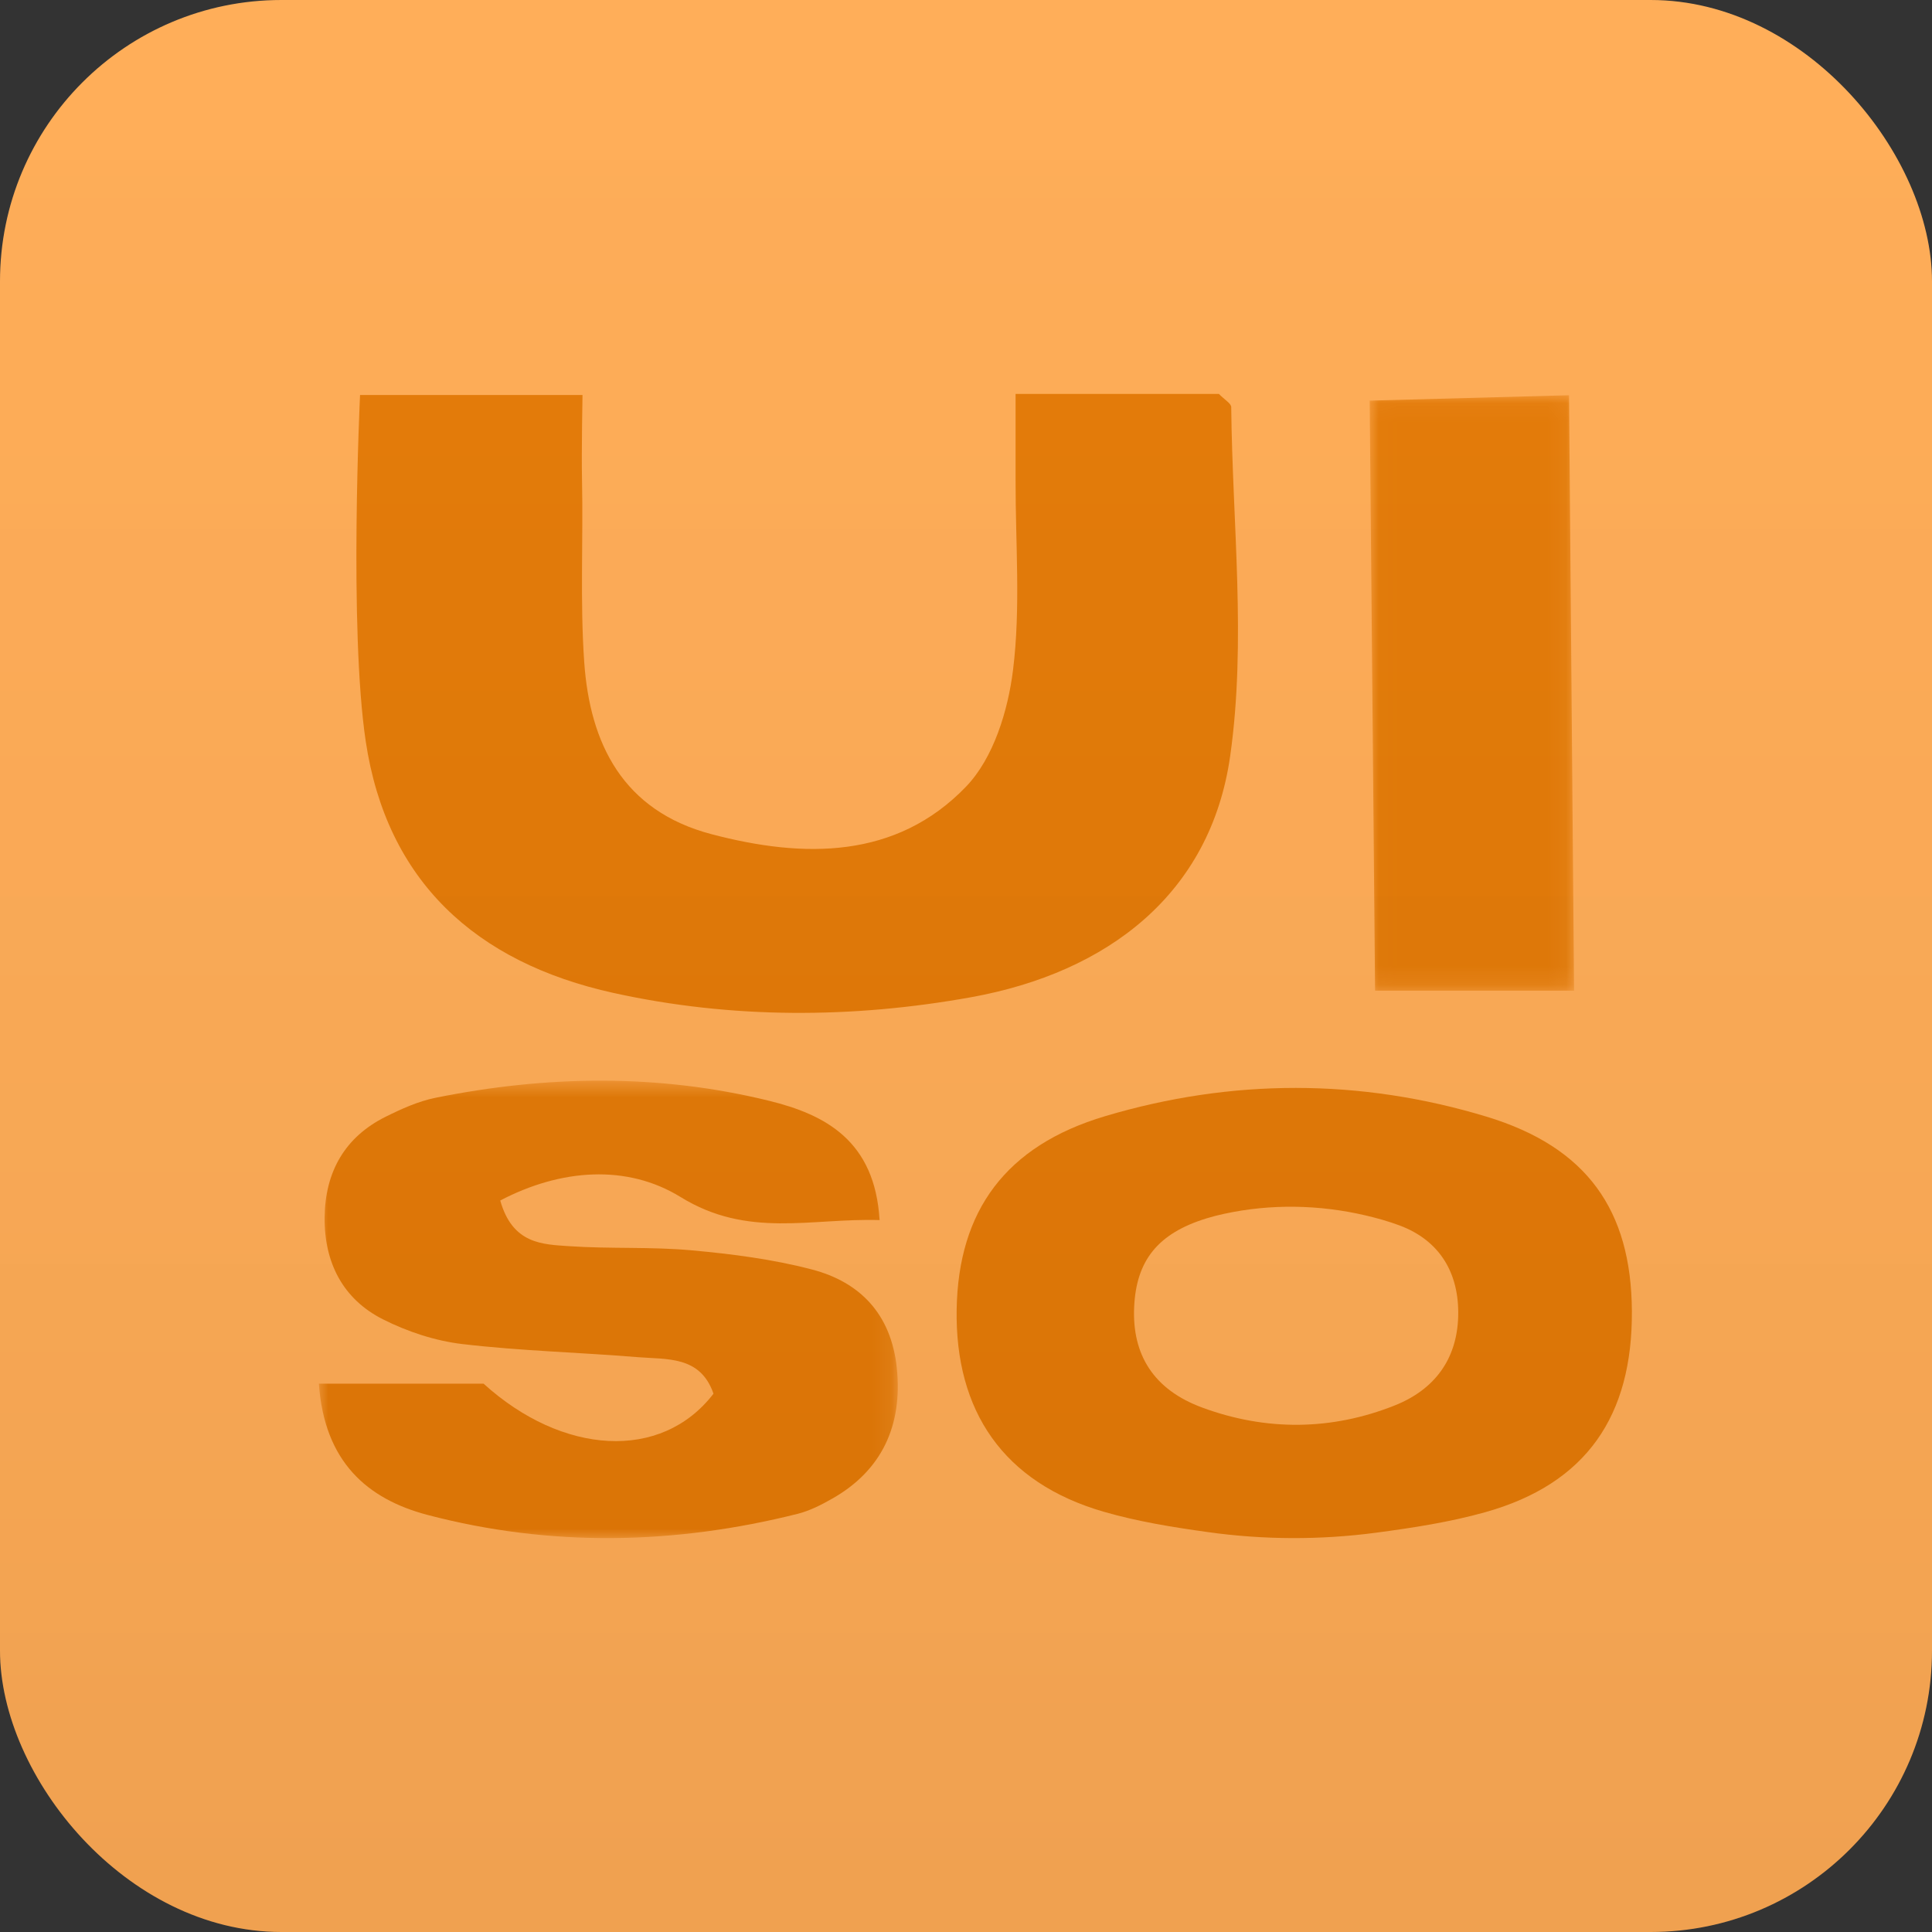 <?xml version="1.0" encoding="UTF-8"?>
<svg width="103px" height="103px" viewBox="0 0 103 103" version="1.1" xmlns="http://www.w3.org/2000/svg" xmlns:xlink="http://www.w3.org/1999/xlink">
    <rect x="0" y="0" width="103" height="103" fill="#333333" stroke="none"/>
    <!-- Generator: Sketch 57.1 (83088) - https://sketch.com -->
    <title>7_Uisources</title>
    <desc>Created with Sketch.</desc>
    <defs>
        <polygon id="path-1" points="0 0.613 30.864 0.613 30.864 25 0 25"></polygon>
        <polygon id="path-3" points="0.021 0.072 10.918 0.072 10.918 31.817 0.021 31.817"></polygon>
        <linearGradient x1="50%" y1="0%" x2="50%" y2="100%" id="linearGradient-5">
            <stop stop-color="#FFFFFF" stop-opacity="0.071" offset="0%"></stop>
            <stop stop-color="#0B1A3F" stop-opacity="0.105" offset="100%"></stop>
        </linearGradient>
    </defs>
    <g id="Page-1" stroke="none" stroke-width="1" fill="none" fill-rule="evenodd">
        <g id="Home-Copy-5" transform="translate(-844, -1651)">
            <g id="7_Uisources" transform="translate(844, 1651)">
                <g id="8_Uisources">
                    <rect id="Rectangle-Copy-58" fill="#FFAA51" fill-rule="nonzero" x="0" y="0" width="103" height="103" rx="15"></rect>
                    <g id="Group-11" transform="translate(17, 21)">
                        <path d="M37.143,0 L47.982,0 C48.288,0.314 48.638,0.508 48.64,0.706 C48.705,6.911 49.45,13.214 48.585,19.299 C47.545,26.64 42.069,30.848 34.764,32.166 C28.465,33.3 22.023,33.328 15.709,31.937 C8.335,30.311 3.612,25.951 2.499,18.527 C1.596,12.509 2.195,0.06 2.195,0.06 L14.055,0.06 C14.055,0.06 13.998,3.094 14.028,4.529 C14.098,7.779 13.921,11.042 14.145,14.278 C14.445,18.638 16.198,22.228 20.938,23.474 C25.846,24.767 30.782,24.811 34.507,20.933 C35.969,19.409 36.739,16.887 37.007,14.723 C37.422,11.383 37.134,7.963 37.143,4.576 C37.146,3.243 37.143,0 37.143,0" id="Fill-1" fill="#E47700" fill-rule="nonzero"></path>
                        <path d="M55.783,43.793 C53.32,43.22 50.738,43.174 48.267,43.711 C47.954,43.778 47.648,43.855 47.348,43.947 C44.693,44.755 43.58,46.234 43.465,48.67 C43.345,51.231 44.51,53.09 47.098,54.043 C50.509,55.301 53.995,55.268 57.364,53.925 C59.456,53.09 60.676,51.492 60.74,49.181 C60.802,46.876 59.761,45.136 57.618,44.333 C57.019,44.11 56.402,43.937 55.783,43.793 M56.356,60.713 C53.383,61.106 50.364,61.096 47.394,60.68 C45.496,60.416 43.634,60.114 41.841,59.595 C36.48,58.042 33.913,54.214 34.002,48.808 C34.089,43.557 36.61,40.084 41.924,38.504 C48.667,36.497 55.515,36.491 62.248,38.531 C67.605,40.155 69.967,43.52 70,48.89 C70.035,54.46 67.598,58.106 62.169,59.623 C60.28,60.152 58.323,60.451 56.356,60.713" id="Fill-3" fill="#E47700" fill-rule="nonzero"></path>
                        <g id="Group-7" transform="translate(0, 36)">
                            <g id="Fill-5-Clipped">
                                <mask id="mask-2" fill="white">
                                    <use xlink:href="#path-1"></use>
                                </mask>
                                <g id="path-1"></g>
                                <path d="M29.894,8.046 C26.238,7.93 22.873,9.033 19.282,6.816 C16.425,5.055 12.9,5.31 9.669,7.002 C10.327,9.332 11.924,9.34 13.36,9.438 C15.525,9.585 17.711,9.461 19.871,9.658 C22.025,9.853 24.198,10.133 26.287,10.68 C28.858,11.351 30.512,13.068 30.811,15.925 C31.132,19.01 29.997,21.396 27.395,22.881 C26.806,23.218 26.181,23.54 25.531,23.705 C18.961,25.355 12.351,25.486 5.794,23.765 C2.578,22.918 0.289,20.931 0,16.767 L8.78,16.767 C12.978,20.573 18.253,20.925 21.038,17.302 C20.338,15.268 18.553,15.482 16.985,15.353 C13.875,15.097 10.749,15.021 7.652,14.656 C6.202,14.485 4.72,13.995 3.409,13.333 C1.281,12.258 0.278,10.306 0.307,7.888 C0.336,5.466 1.392,3.616 3.554,2.54 C4.404,2.116 5.3,1.712 6.217,1.526 C12.149,0.328 18.108,0.236 23.998,1.685 C26.982,2.418 29.64,3.798 29.894,8.046" id="Fill-5" fill="#E47700" fill-rule="nonzero" mask="url(#mask-2)"></path>
                            </g>
                        </g>
                        <g id="Group-10" transform="translate(56, 0)">
                            <g id="Fill-8-Clipped">
                                <mask id="mask-4" fill="white">
                                    <use xlink:href="#path-3"></use>
                                </mask>
                                <g id="path-3"></g>
                                <polygon id="Fill-8" fill="#E47700" fill-rule="nonzero" mask="url(#mask-4)" points="10.918 31.817 0.309 31.817 0.021 0.359 10.649 0.071"></polygon>
                            </g>
                        </g>
                    </g>
                </g>
                <rect id="Rectangle-Copy-50" fill="url(#linearGradient-5)" opacity="0.61" x="0" y="0" width="103" height="103" rx="15"></rect>
            </g>
        </g>
    </g>
</svg>